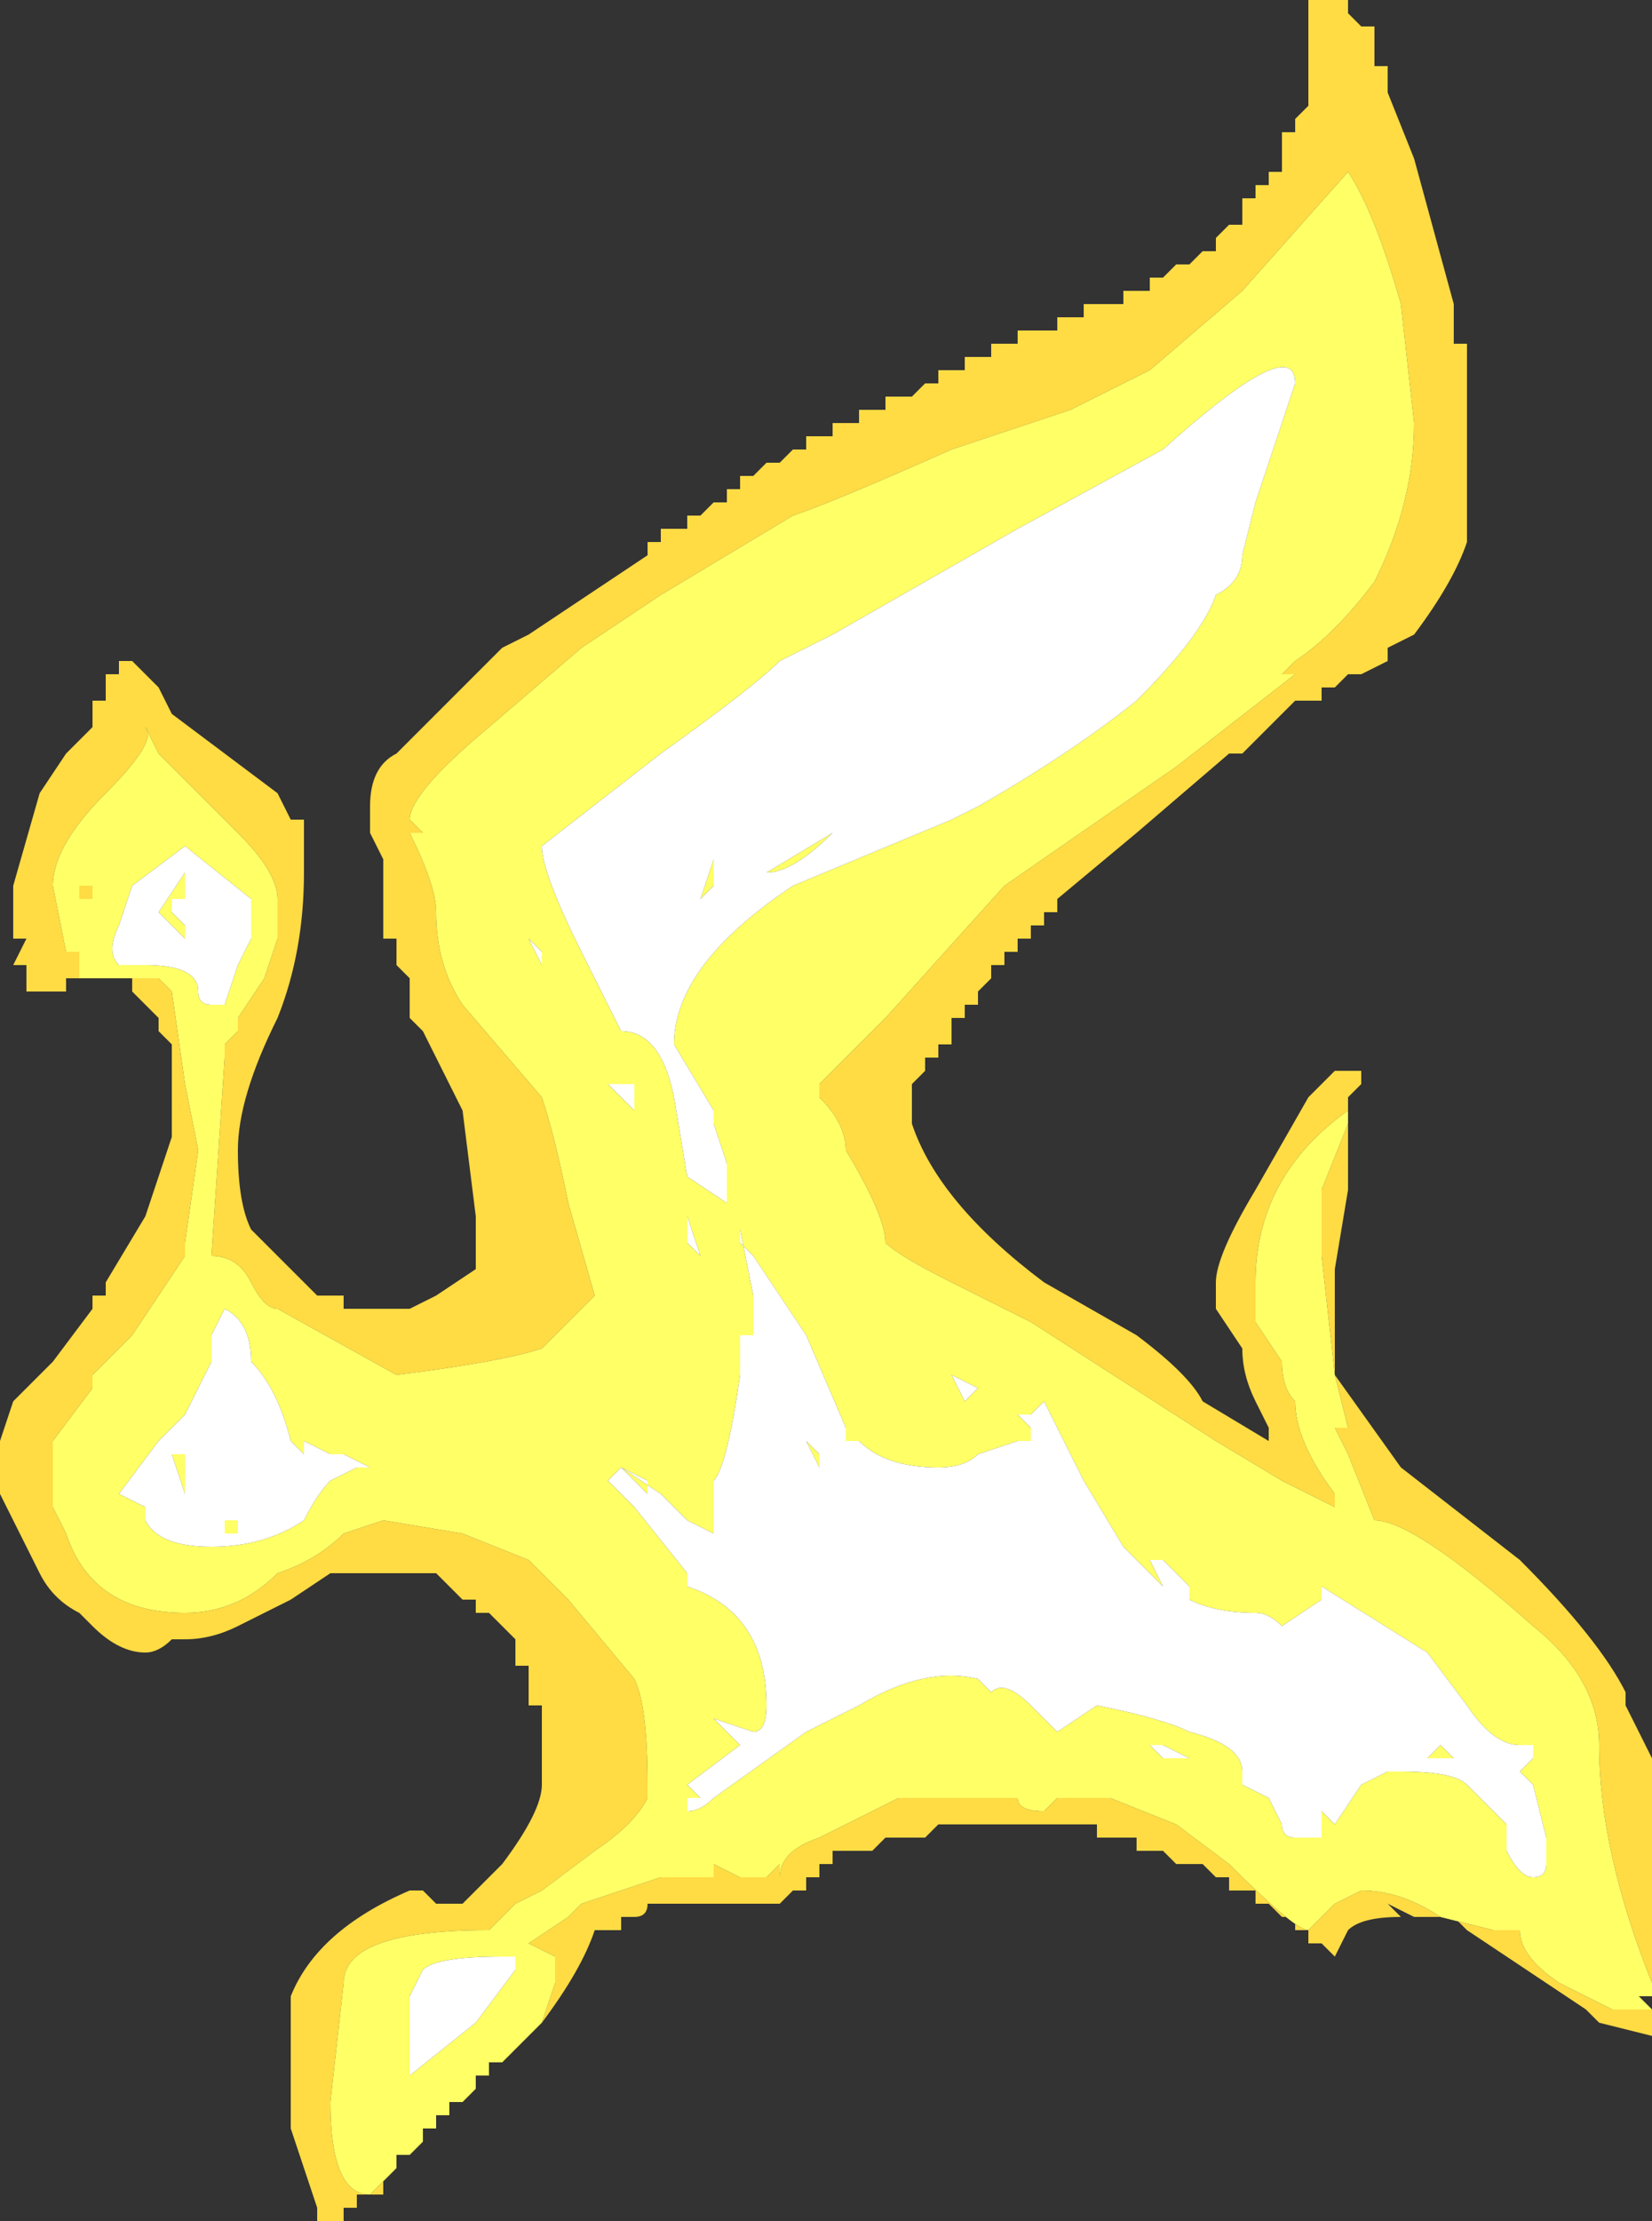<?xml version="1.0" encoding="UTF-8" standalone="no"?>
<svg xmlns:ffdec="https://www.free-decompiler.com/flash" xmlns:xlink="http://www.w3.org/1999/xlink" ffdec:objectType="shape" height="8.4px" width="6.25px" xmlns="http://www.w3.org/2000/svg">
  <rect width="100%" height="100%" fill="#333333" stroke="none"/>
  <g transform="matrix(1.0, 0.0, 0.0, 1.0, 3.85, 10.35)">
    <path d="M-3.55 -6.65 L-3.6 -6.65 -3.6 -6.6 -3.7 -6.6 -3.75 -6.6 -3.75 -6.7 -3.8 -6.7 -3.75 -6.8 -3.8 -6.8 -3.8 -7.0 -3.7 -7.35 -3.6 -7.5 -3.5 -7.6 -3.5 -7.7 -3.45 -7.7 -3.45 -7.8 -3.4 -7.8 -3.4 -7.85 -3.35 -7.85 -3.25 -7.75 -3.2 -7.65 -2.8 -7.35 -2.75 -7.25 -2.7 -7.25 -2.7 -7.05 Q-2.7 -6.75 -2.8 -6.5 -2.95 -6.2 -2.95 -6.0 -2.95 -5.8 -2.9 -5.7 L-2.65 -5.45 -2.55 -5.45 -2.55 -5.4 -2.3 -5.4 -2.2 -5.45 -2.05 -5.55 -2.05 -5.75 -2.1 -6.15 -2.25 -6.45 -2.3 -6.5 -2.3 -6.65 -2.35 -6.7 -2.35 -6.8 -2.4 -6.8 -2.4 -7.1 -2.45 -7.2 -2.45 -7.3 Q-2.45 -7.45 -2.35 -7.5 L-1.95 -7.9 -1.85 -7.95 -1.4 -8.25 -1.4 -8.3 -1.35 -8.3 -1.35 -8.35 -1.25 -8.35 -1.25 -8.4 -1.2 -8.4 -1.15 -8.45 -1.1 -8.45 -1.1 -8.5 -1.05 -8.5 -1.05 -8.55 -1.0 -8.55 -0.95 -8.6 -0.9 -8.6 -0.85 -8.65 -0.8 -8.65 -0.8 -8.7 -0.7 -8.7 -0.7 -8.75 -0.6 -8.75 -0.6 -8.8 -0.5 -8.8 -0.5 -8.85 -0.4 -8.85 -0.35 -8.9 -0.3 -8.9 -0.3 -8.95 -0.2 -8.95 -0.2 -9.0 -0.1 -9.0 -0.1 -9.05 0.0 -9.05 0.0 -9.1 0.15 -9.1 0.15 -9.15 0.25 -9.15 0.25 -9.2 0.4 -9.2 0.4 -9.25 0.5 -9.25 0.5 -9.3 0.55 -9.3 0.6 -9.35 0.65 -9.35 0.7 -9.4 0.75 -9.4 0.75 -9.45 0.8 -9.5 0.85 -9.5 0.85 -9.6 0.9 -9.6 0.9 -9.65 0.95 -9.65 0.95 -9.7 1.0 -9.7 1.0 -9.85 1.05 -9.85 1.05 -9.9 1.1 -9.95 1.1 -10.35 1.25 -10.35 1.25 -10.3 1.3 -10.25 1.35 -10.25 1.35 -10.1 1.4 -10.1 1.4 -10.0 1.5 -9.75 1.65 -9.2 1.65 -9.05 1.7 -9.05 1.7 -8.3 Q1.65 -8.15 1.5 -7.95 L1.4 -7.9 1.4 -7.85 1.3 -7.8 1.25 -7.8 1.2 -7.75 1.15 -7.75 1.15 -7.7 1.05 -7.7 0.85 -7.5 0.8 -7.5 0.45 -7.2 0.15 -6.95 0.15 -6.9 0.1 -6.9 0.1 -6.85 0.05 -6.85 0.05 -6.8 0.0 -6.8 0.0 -6.75 -0.05 -6.75 -0.05 -6.7 -0.1 -6.7 -0.1 -6.65 -0.15 -6.6 -0.15 -6.55 -0.2 -6.55 -0.2 -6.5 -0.25 -6.5 -0.25 -6.4 -0.3 -6.4 -0.3 -6.35 -0.35 -6.35 -0.35 -6.3 -0.4 -6.25 -0.4 -6.1 Q-0.3 -5.8 0.1 -5.5 L0.45 -5.3 Q0.65 -5.15 0.7 -5.05 L0.95 -4.9 0.95 -4.95 0.9 -5.05 Q0.85 -5.15 0.85 -5.25 L0.75 -5.4 0.75 -5.5 Q0.75 -5.6 0.9 -5.85 L1.1 -6.2 1.2 -6.3 1.3 -6.3 1.3 -6.25 1.25 -6.2 1.25 -6.15 Q0.9 -5.9 0.9 -5.5 L0.9 -5.35 1.0 -5.2 Q1.0 -5.1 1.05 -5.05 1.05 -4.9 1.2 -4.7 L1.2 -4.65 1.0 -4.75 0.75 -4.9 0.05 -5.35 -0.25 -5.5 Q-0.45 -5.6 -0.5 -5.65 -0.5 -5.75 -0.65 -6.0 -0.65 -6.1 -0.75 -6.2 L-0.75 -6.25 -0.5 -6.5 -0.05 -7.0 0.6 -7.45 1.05 -7.8 1.0 -7.8 1.05 -7.85 Q1.2 -7.95 1.35 -8.15 1.5 -8.45 1.5 -8.75 L1.45 -9.2 Q1.35 -9.55 1.25 -9.7 L0.85 -9.25 0.5 -8.95 0.2 -8.8 -0.25 -8.65 Q-0.7 -8.45 -0.85 -8.4 L-1.35 -8.1 -1.65 -7.9 -2.0 -7.6 Q-2.3 -7.35 -2.3 -7.25 L-2.25 -7.2 -2.3 -7.2 Q-2.2 -7.0 -2.2 -6.9 -2.2 -6.7 -2.1 -6.55 L-1.8 -6.2 Q-1.75 -6.05 -1.7 -5.8 L-1.6 -5.45 -1.8 -5.25 Q-1.95 -5.2 -2.35 -5.15 L-2.8 -5.4 Q-2.85 -5.4 -2.9 -5.5 -2.95 -5.6 -3.05 -5.6 L-3.0 -6.35 -3.0 -6.4 -2.95 -6.45 -2.95 -6.5 -2.85 -6.65 -2.8 -6.8 Q-2.8 -6.85 -2.8 -6.95 -2.8 -7.05 -2.95 -7.2 L-3.25 -7.5 -3.3 -7.6 Q-3.25 -7.55 -3.45 -7.35 -3.65 -7.15 -3.65 -7.0 L-3.6 -6.75 -3.55 -6.75 -3.55 -6.65 M1.25 -6.1 L1.25 -5.85 1.2 -5.55 1.2 -5.15 1.45 -4.8 1.9 -4.45 Q2.2 -4.15 2.3 -3.95 L2.3 -3.9 2.4 -3.7 2.4 -2.8 2.4 -2.85 Q2.2 -3.35 2.2 -3.75 2.2 -4.0 1.95 -4.2 1.5 -4.6 1.35 -4.6 L1.25 -4.85 1.2 -4.95 1.25 -4.95 1.2 -5.15 1.15 -5.6 1.15 -5.85 1.25 -6.1 M2.4 -2.75 L2.4 -2.65 2.2 -2.7 2.15 -2.75 1.7 -3.05 1.65 -3.1 1.5 -3.1 1.4 -3.15 1.45 -3.1 Q1.3 -3.1 1.25 -3.05 L1.2 -2.95 1.15 -3.0 1.1 -3.0 1.1 -3.05 1.05 -3.05 1.05 -3.1 1.0 -3.1 0.95 -3.15 0.9 -3.15 0.9 -3.2 0.8 -3.2 0.8 -3.25 0.75 -3.25 0.7 -3.3 0.6 -3.3 0.55 -3.35 0.45 -3.35 0.45 -3.4 0.3 -3.4 0.3 -3.45 -0.3 -3.45 -0.35 -3.4 -0.5 -3.4 -0.55 -3.35 -0.7 -3.35 -0.7 -3.3 -0.75 -3.3 -0.75 -3.25 -0.8 -3.25 -0.8 -3.2 -0.85 -3.2 -0.9 -3.15 -1.4 -3.15 Q-1.4 -3.1 -1.45 -3.1 L-1.5 -3.1 -1.5 -3.05 -1.6 -3.05 Q-1.65 -2.9 -1.8 -2.7 L-1.75 -2.85 -1.75 -2.95 -1.85 -3.0 -1.7 -3.1 -1.65 -3.15 -1.35 -3.25 -1.15 -3.25 -1.15 -3.3 -1.05 -3.25 -0.95 -3.25 -0.9 -3.3 -0.9 -3.25 Q-0.9 -3.35 -0.75 -3.4 L-0.45 -3.55 0.0 -3.55 Q0.0 -3.5 0.1 -3.5 L0.15 -3.55 0.35 -3.55 0.6 -3.45 0.8 -3.3 Q1.05 -3.05 1.1 -3.05 L1.2 -3.15 1.3 -3.2 Q1.45 -3.2 1.6 -3.1 L1.8 -3.05 1.9 -3.05 Q1.9 -2.95 2.05 -2.85 L2.25 -2.75 2.4 -2.75 M-2.4 -2.1 L-2.4 -2.05 -2.5 -2.05 -2.5 -2.0 -2.55 -2.0 -2.55 -1.95 -2.65 -1.95 -2.65 -2.0 -2.75 -2.3 -2.75 -2.8 Q-2.65 -3.05 -2.3 -3.2 L-2.25 -3.2 -2.2 -3.15 -2.1 -3.15 -1.95 -3.3 Q-1.8 -3.5 -1.8 -3.6 L-1.8 -3.9 -1.85 -3.9 -1.85 -4.05 -1.9 -4.05 -1.9 -4.15 -2.0 -4.25 -2.05 -4.25 -2.05 -4.3 -2.1 -4.3 -2.2 -4.4 -2.6 -4.4 -2.75 -4.3 -2.95 -4.2 Q-3.05 -4.15 -3.15 -4.15 L-3.2 -4.15 Q-3.25 -4.1 -3.3 -4.1 -3.4 -4.1 -3.5 -4.2 L-3.55 -4.25 Q-3.65 -4.3 -3.7 -4.4 L-3.85 -4.7 -3.85 -4.9 -3.8 -5.05 -3.65 -5.2 -3.5 -5.4 -3.5 -5.45 -3.45 -5.45 -3.45 -5.5 -3.3 -5.75 -3.2 -6.05 -3.2 -6.4 -3.25 -6.45 -3.25 -6.5 -3.35 -6.6 -3.35 -6.65 -3.4 -6.65 -3.25 -6.65 -3.2 -6.6 -3.15 -6.25 -3.1 -6.0 -3.15 -5.65 -3.15 -5.6 -3.35 -5.3 -3.5 -5.15 -3.5 -5.1 -3.65 -4.9 -3.65 -4.65 -3.6 -4.55 Q-3.5 -4.25 -3.15 -4.25 -2.95 -4.25 -2.8 -4.4 -2.65 -4.45 -2.55 -4.55 L-2.4 -4.6 -2.1 -4.55 -1.85 -4.45 -1.7 -4.3 -1.45 -4.0 Q-1.4 -3.9 -1.4 -3.6 L-1.4 -3.55 Q-1.45 -3.45 -1.6 -3.35 L-1.8 -3.2 -1.9 -3.15 -2.0 -3.05 Q-2.55 -3.05 -2.55 -2.85 L-2.6 -2.4 Q-2.6 -2.05 -2.45 -2.05 L-2.4 -2.1 M0.5 -4.9 L0.5 -4.9 M-2.9 -7.8 L-2.9 -7.8 M-2.35 -7.4 L-2.35 -7.4 M-2.0 -7.8 L-2.0 -7.8 M-2.15 -7.25 L-2.15 -7.25 M-2.7 -6.65 L-2.7 -6.65 M-3.5 -7.0 L-3.5 -6.95 -3.55 -6.95 -3.55 -7.0 -3.5 -7.0 M-3.6 -6.7 L-3.6 -6.7 M-1.6 -3.1 L-1.6 -3.1" fill="#ffdb44" fill-rule="evenodd" stroke="none"/>
    <path d="M1.25 -6.15 L1.25 -6.1 1.15 -5.85 1.15 -5.6 1.2 -5.15 1.25 -4.95 1.2 -4.95 1.25 -4.85 1.35 -4.6 Q1.5 -4.6 1.95 -4.2 2.2 -4.0 2.2 -3.75 2.2 -3.35 2.4 -2.85 L2.4 -2.8 2.35 -2.8 2.4 -2.75 2.25 -2.75 2.05 -2.85 Q1.9 -2.95 1.9 -3.05 L1.8 -3.05 1.6 -3.1 Q1.45 -3.2 1.3 -3.2 L1.2 -3.15 1.1 -3.05 Q1.05 -3.05 0.8 -3.3 L0.6 -3.45 0.35 -3.55 0.15 -3.55 0.1 -3.5 Q0.0 -3.5 0.0 -3.55 L-0.45 -3.55 -0.75 -3.4 Q-0.9 -3.35 -0.9 -3.25 L-0.9 -3.3 -0.95 -3.25 -1.05 -3.25 -1.15 -3.3 -1.15 -3.25 -1.35 -3.25 -1.65 -3.15 -1.7 -3.1 -1.85 -3.0 -1.75 -2.95 -1.75 -2.85 -1.8 -2.7 -1.95 -2.55 -2.0 -2.55 -2.0 -2.5 -2.05 -2.5 -2.05 -2.45 -2.1 -2.4 -2.15 -2.4 -2.15 -2.35 -2.2 -2.35 -2.2 -2.3 -2.25 -2.3 -2.25 -2.25 -2.3 -2.2 -2.35 -2.2 -2.35 -2.15 -2.4 -2.1 -2.45 -2.05 Q-2.6 -2.05 -2.6 -2.4 L-2.55 -2.85 Q-2.55 -3.05 -2.0 -3.05 L-1.9 -3.15 -1.8 -3.2 -1.6 -3.35 Q-1.45 -3.45 -1.4 -3.55 L-1.4 -3.6 Q-1.4 -3.9 -1.45 -4.0 L-1.7 -4.3 -1.85 -4.45 -2.1 -4.55 -2.4 -4.6 -2.55 -4.55 Q-2.65 -4.45 -2.8 -4.4 -2.95 -4.25 -3.15 -4.25 -3.5 -4.25 -3.6 -4.55 L-3.65 -4.65 -3.65 -4.9 -3.5 -5.1 -3.5 -5.15 -3.35 -5.3 -3.15 -5.6 -3.15 -5.65 -3.1 -6.0 -3.15 -6.25 -3.2 -6.6 -3.25 -6.65 -3.4 -6.65 -3.55 -6.65 -3.55 -6.75 -3.6 -6.75 -3.65 -7.0 Q-3.65 -7.15 -3.45 -7.35 -3.25 -7.55 -3.3 -7.6 L-3.25 -7.5 -2.95 -7.2 Q-2.8 -7.05 -2.8 -6.95 -2.8 -6.85 -2.8 -6.8 L-2.85 -6.65 -2.95 -6.5 -2.95 -6.45 -3.0 -6.4 -3.0 -6.35 -3.05 -5.6 Q-2.95 -5.6 -2.9 -5.5 -2.85 -5.4 -2.8 -5.4 L-2.35 -5.15 Q-1.95 -5.2 -1.8 -5.25 L-1.6 -5.45 -1.7 -5.8 Q-1.75 -6.05 -1.8 -6.2 L-2.1 -6.55 Q-2.2 -6.7 -2.2 -6.9 -2.2 -7.0 -2.3 -7.2 L-2.25 -7.2 -2.3 -7.25 Q-2.3 -7.35 -2.0 -7.6 L-1.65 -7.9 -1.35 -8.1 -0.85 -8.4 Q-0.7 -8.45 -0.25 -8.65 L0.2 -8.8 0.5 -8.95 0.85 -9.25 1.25 -9.7 Q1.35 -9.55 1.45 -9.2 L1.5 -8.75 Q1.5 -8.45 1.35 -8.15 1.2 -7.95 1.05 -7.85 L1.0 -7.8 1.05 -7.8 0.6 -7.45 -0.05 -7.0 -0.5 -6.5 -0.75 -6.25 -0.75 -6.2 Q-0.65 -6.1 -0.65 -6.0 -0.5 -5.75 -0.5 -5.65 -0.45 -5.6 -0.25 -5.5 L0.05 -5.35 0.75 -4.9 1.0 -4.75 1.2 -4.65 1.2 -4.7 Q1.05 -4.9 1.05 -5.05 1.0 -5.1 1.0 -5.2 L0.9 -5.35 0.9 -5.5 Q0.9 -5.9 1.25 -6.15 M0.55 -8.65 L0.0 -8.35 -0.7 -7.95 -0.9 -7.85 Q-1.0 -7.75 -1.35 -7.5 L-1.8 -7.15 Q-1.8 -7.05 -1.65 -6.75 L-1.5 -6.45 Q-1.35 -6.45 -1.3 -6.2 L-1.25 -5.9 -1.1 -5.8 -1.1 -5.95 -1.15 -6.1 -1.15 -6.15 -1.3 -6.4 Q-1.3 -6.7 -0.85 -7.0 L-0.25 -7.25 -0.15 -7.3 Q0.2 -7.5 0.45 -7.7 0.7 -7.95 0.75 -8.1 0.85 -8.15 0.85 -8.25 L0.9 -8.45 1.05 -8.9 Q1.05 -9.1 0.55 -8.65 M0.05 -5.0 L0.0 -5.0 0.05 -4.95 0.05 -4.9 0.0 -4.9 -0.15 -4.85 Q-0.2 -4.8 -0.3 -4.8 -0.5 -4.8 -0.6 -4.9 L-0.65 -4.9 -0.65 -4.95 -0.8 -5.3 -1.0 -5.6 -1.05 -5.65 -1.05 -5.7 -1.0 -5.45 -1.0 -5.3 -1.05 -5.3 -1.05 -5.15 Q-1.1 -4.8 -1.15 -4.75 L-1.15 -4.55 -1.25 -4.6 -1.35 -4.7 -1.5 -4.8 -1.55 -4.75 -1.45 -4.65 -1.25 -4.4 -1.25 -4.35 Q-0.95 -4.25 -0.95 -3.9 -0.95 -3.8 -1.0 -3.8 L-1.15 -3.85 -1.05 -3.75 -1.25 -3.6 -1.2 -3.55 -1.25 -3.55 -1.25 -3.5 Q-1.2 -3.5 -1.15 -3.55 L-0.8 -3.8 -0.6 -3.9 Q-0.35 -4.05 -0.15 -4.0 L-0.1 -3.95 Q-0.05 -4.0 0.05 -3.9 L0.15 -3.8 0.3 -3.9 Q0.55 -3.85 0.65 -3.8 0.85 -3.75 0.85 -3.65 L0.85 -3.6 0.95 -3.55 1.0 -3.45 Q1.0 -3.4 1.05 -3.4 L1.15 -3.4 1.15 -3.5 1.2 -3.45 1.3 -3.6 1.4 -3.65 1.45 -3.65 Q1.65 -3.65 1.7 -3.6 L1.85 -3.45 1.85 -3.35 Q1.9 -3.25 1.95 -3.25 2.0 -3.25 2.0 -3.3 L2.0 -3.4 1.95 -3.6 1.9 -3.65 1.95 -3.7 1.95 -3.75 1.9 -3.75 Q1.8 -3.75 1.7 -3.9 L1.55 -4.1 1.15 -4.35 1.15 -4.3 1.0 -4.2 Q0.95 -4.25 0.9 -4.25 0.75 -4.25 0.65 -4.3 L0.65 -4.35 0.55 -4.45 0.5 -4.45 0.55 -4.35 0.4 -4.5 0.25 -4.75 0.1 -5.05 0.05 -5.0 M0.5 -4.9 L0.5 -4.9 M0.4 -4.8 L0.4 -4.8 M0.3 -3.75 L0.2 -3.75 0.2 -3.7 0.2 -3.75 0.3 -3.75 M0.55 -3.7 L0.65 -3.7 0.55 -3.75 0.5 -3.75 0.55 -3.7 M0.4 -3.75 L0.4 -3.75 M1.4 -4.4 L1.4 -4.4 M1.8 -3.65 L1.8 -3.65 M1.55 -3.7 L1.6 -3.75 1.65 -3.7 1.55 -3.7 M-2.15 -7.25 L-2.15 -7.25 M-0.95 -7.05 L-0.7 -7.2 Q-0.85 -7.05 -0.95 -7.05 M-1.0 -6.9 L-1.0 -6.9 M-1.15 -7.1 L-1.15 -7.0 -1.2 -6.95 -1.15 -7.1 M-0.6 -7.35 L-0.6 -7.35 M-1.8 -6.7 L-1.8 -6.75 -1.85 -6.8 -1.8 -6.7 M-1.5 -6.25 L-1.55 -6.25 -1.45 -6.15 -1.45 -6.25 -1.5 -6.25 M-1.25 -5.65 L-1.2 -5.6 -1.25 -5.75 -1.25 -5.65 M-0.65 -5.35 L-0.65 -5.35 M-3.4 -6.7 L-3.3 -6.7 Q-3.1 -6.7 -3.1 -6.6 -3.1 -6.55 -3.05 -6.55 L-3.0 -6.55 -2.95 -6.7 -2.9 -6.8 Q-2.9 -6.9 -2.9 -6.95 L-3.15 -7.15 -3.35 -7.0 -3.4 -6.85 Q-3.45 -6.75 -3.4 -6.7 M-3.15 -7.05 L-3.15 -6.95 -3.2 -6.95 -3.2 -6.9 -3.15 -6.85 -3.15 -6.8 -3.25 -6.9 -3.15 -7.05 M-3.5 -7.0 L-3.55 -7.0 -3.55 -6.95 -3.5 -6.95 -3.5 -7.0 M-3.15 -4.85 L-3.15 -4.7 -3.2 -4.85 -3.15 -4.85 M-3.0 -5.4 L-3.05 -5.3 -3.05 -5.2 -3.15 -5.0 -3.25 -4.9 -3.4 -4.7 -3.3 -4.65 -3.3 -4.6 Q-3.25 -4.5 -3.05 -4.5 -2.85 -4.5 -2.7 -4.6 -2.65 -4.7 -2.6 -4.75 L-2.5 -4.8 -2.45 -4.8 -2.55 -4.85 -2.6 -4.85 -2.7 -4.9 -2.7 -4.85 -2.75 -4.9 Q-2.8 -5.1 -2.9 -5.2 -2.9 -5.35 -3.0 -5.4 M-2.95 -4.6 L-2.95 -4.55 -3.0 -4.55 -3.0 -4.6 -2.95 -4.6 M-3.55 -4.7 L-3.55 -4.7 M-0.25 -5.15 L-0.2 -5.05 -0.15 -5.1 -0.25 -5.15 M-0.8 -4.9 L-0.75 -4.85 -0.75 -4.8 -0.8 -4.9 M-0.95 -4.25 L-0.95 -4.25 M-1.4 -4.7 L-1.4 -4.75 -1.5 -4.8 -1.4 -4.7 M-0.45 -3.75 L-0.5 -3.75 -0.45 -3.75 M-1.9 -2.95 L-1.95 -2.95 Q-2.2 -2.95 -2.25 -2.9 L-2.3 -2.8 Q-2.3 -2.6 -2.3 -2.5 L-2.05 -2.7 -1.9 -2.9 -1.9 -2.95 M-2.05 -2.65 L-2.05 -2.65" fill="#ffff66" fill-rule="evenodd" stroke="none"/>
    <path d="M0.55 -8.65 Q1.05 -9.1 1.05 -8.9 L0.9 -8.45 0.85 -8.25 Q0.85 -8.15 0.75 -8.1 0.7 -7.95 0.45 -7.7 0.2 -7.5 -0.15 -7.3 L-0.25 -7.25 -0.85 -7.0 Q-1.3 -6.7 -1.3 -6.4 L-1.15 -6.15 -1.15 -6.1 -1.1 -5.95 -1.1 -5.8 -1.25 -5.9 -1.3 -6.2 Q-1.35 -6.45 -1.5 -6.45 L-1.65 -6.75 Q-1.8 -7.05 -1.8 -7.15 L-1.35 -7.5 Q-1.0 -7.75 -0.9 -7.85 L-0.7 -7.95 0.0 -8.35 0.55 -8.65 M0.05 -5.0 L0.1 -5.05 0.25 -4.75 0.4 -4.5 0.55 -4.35 0.5 -4.45 0.55 -4.45 0.65 -4.35 0.65 -4.3 Q0.75 -4.25 0.9 -4.25 0.95 -4.25 1.0 -4.2 L1.15 -4.3 1.15 -4.35 1.55 -4.1 1.7 -3.9 Q1.8 -3.75 1.9 -3.75 L1.95 -3.75 1.95 -3.7 1.9 -3.65 1.95 -3.6 2.0 -3.4 2.0 -3.3 Q2.0 -3.25 1.95 -3.25 1.9 -3.25 1.85 -3.35 L1.85 -3.45 1.7 -3.6 Q1.65 -3.65 1.45 -3.65 L1.4 -3.65 1.3 -3.6 1.2 -3.45 1.15 -3.5 1.15 -3.4 1.05 -3.4 Q1.0 -3.4 1.0 -3.45 L0.95 -3.55 0.85 -3.6 0.85 -3.65 Q0.85 -3.75 0.65 -3.8 0.55 -3.85 0.3 -3.9 L0.15 -3.8 0.05 -3.9 Q-0.05 -4.0 -0.1 -3.95 L-0.15 -4.0 Q-0.35 -4.05 -0.6 -3.9 L-0.8 -3.8 -1.15 -3.55 Q-1.2 -3.5 -1.25 -3.5 L-1.25 -3.55 -1.2 -3.55 -1.25 -3.6 -1.05 -3.75 -1.15 -3.85 -1.0 -3.8 Q-0.95 -3.8 -0.95 -3.9 -0.95 -4.25 -1.25 -4.35 L-1.25 -4.4 -1.45 -4.65 -1.55 -4.75 -1.5 -4.8 -1.35 -4.7 -1.25 -4.6 -1.15 -4.55 -1.15 -4.75 Q-1.1 -4.8 -1.05 -5.15 L-1.05 -5.3 -1.0 -5.3 -1.0 -5.45 -1.05 -5.7 -1.05 -5.65 -1.0 -5.6 -0.8 -5.3 -0.65 -4.95 -0.65 -4.9 -0.6 -4.9 Q-0.5 -4.8 -0.3 -4.8 -0.2 -4.8 -0.15 -4.85 L0.0 -4.9 0.05 -4.9 0.05 -4.95 0.0 -5.0 0.05 -5.0 M1.4 -4.4 L1.4 -4.4 M0.4 -3.75 L0.4 -3.75 M0.55 -3.7 L0.5 -3.75 0.55 -3.75 0.65 -3.7 0.55 -3.7 M0.3 -3.75 L0.2 -3.75 0.2 -3.7 0.2 -3.75 0.3 -3.75 M0.4 -4.8 L0.4 -4.8 M1.55 -3.7 L1.65 -3.7 1.6 -3.75 1.55 -3.7 M1.8 -3.65 L1.8 -3.65 M-0.6 -7.35 L-0.6 -7.35 M-1.15 -7.1 L-1.2 -6.95 -1.15 -7.0 -1.15 -7.1 M-1.0 -6.9 L-1.0 -6.9 M-0.95 -7.05 Q-0.85 -7.05 -0.7 -7.2 L-0.95 -7.05 M-1.8 -6.7 L-1.85 -6.8 -1.8 -6.75 -1.8 -6.7 M-1.5 -6.25 L-1.45 -6.25 -1.45 -6.15 -1.55 -6.25 -1.5 -6.25 M-0.65 -5.35 L-0.65 -5.35 M-1.25 -5.65 L-1.25 -5.75 -1.2 -5.6 -1.25 -5.65 M-3.15 -7.05 L-3.25 -6.9 -3.15 -6.8 -3.15 -6.85 -3.2 -6.9 -3.2 -6.95 -3.15 -6.95 -3.15 -7.05 M-3.4 -6.7 Q-3.45 -6.75 -3.4 -6.85 L-3.35 -7.0 -3.15 -7.15 -2.9 -6.95 Q-2.9 -6.9 -2.9 -6.8 L-2.95 -6.7 -3.0 -6.55 -3.05 -6.55 Q-3.1 -6.55 -3.1 -6.6 -3.1 -6.7 -3.3 -6.7 L-3.4 -6.7 M-3.0 -5.4 Q-2.9 -5.35 -2.9 -5.2 -2.8 -5.1 -2.75 -4.9 L-2.7 -4.85 -2.7 -4.9 -2.6 -4.85 -2.55 -4.85 -2.45 -4.8 -2.5 -4.8 -2.6 -4.75 Q-2.65 -4.7 -2.7 -4.6 -2.85 -4.5 -3.05 -4.5 -3.25 -4.5 -3.3 -4.6 L-3.3 -4.65 -3.4 -4.7 -3.25 -4.9 -3.15 -5.0 -3.05 -5.2 -3.05 -5.3 -3.0 -5.4 M-3.15 -4.85 L-3.2 -4.85 -3.15 -4.7 -3.15 -4.85 M-2.95 -4.6 L-3.0 -4.6 -3.0 -4.55 -2.95 -4.55 -2.95 -4.6 M-0.8 -4.9 L-0.75 -4.8 -0.75 -4.85 -0.8 -4.9 M-0.25 -5.15 L-0.15 -5.1 -0.2 -5.05 -0.25 -5.15 M-1.4 -4.7 L-1.5 -4.8 -1.4 -4.75 -1.4 -4.7 M-0.95 -4.25 L-0.95 -4.25 M-0.45 -3.75 L-0.5 -3.75 -0.45 -3.75 M-1.9 -2.95 L-1.9 -2.9 -2.05 -2.7 -2.3 -2.5 Q-2.3 -2.6 -2.3 -2.8 L-2.25 -2.9 Q-2.2 -2.95 -1.95 -2.95 L-1.9 -2.95" fill="#ffffff" fill-rule="evenodd" stroke="none"/>
  </g>
</svg>
